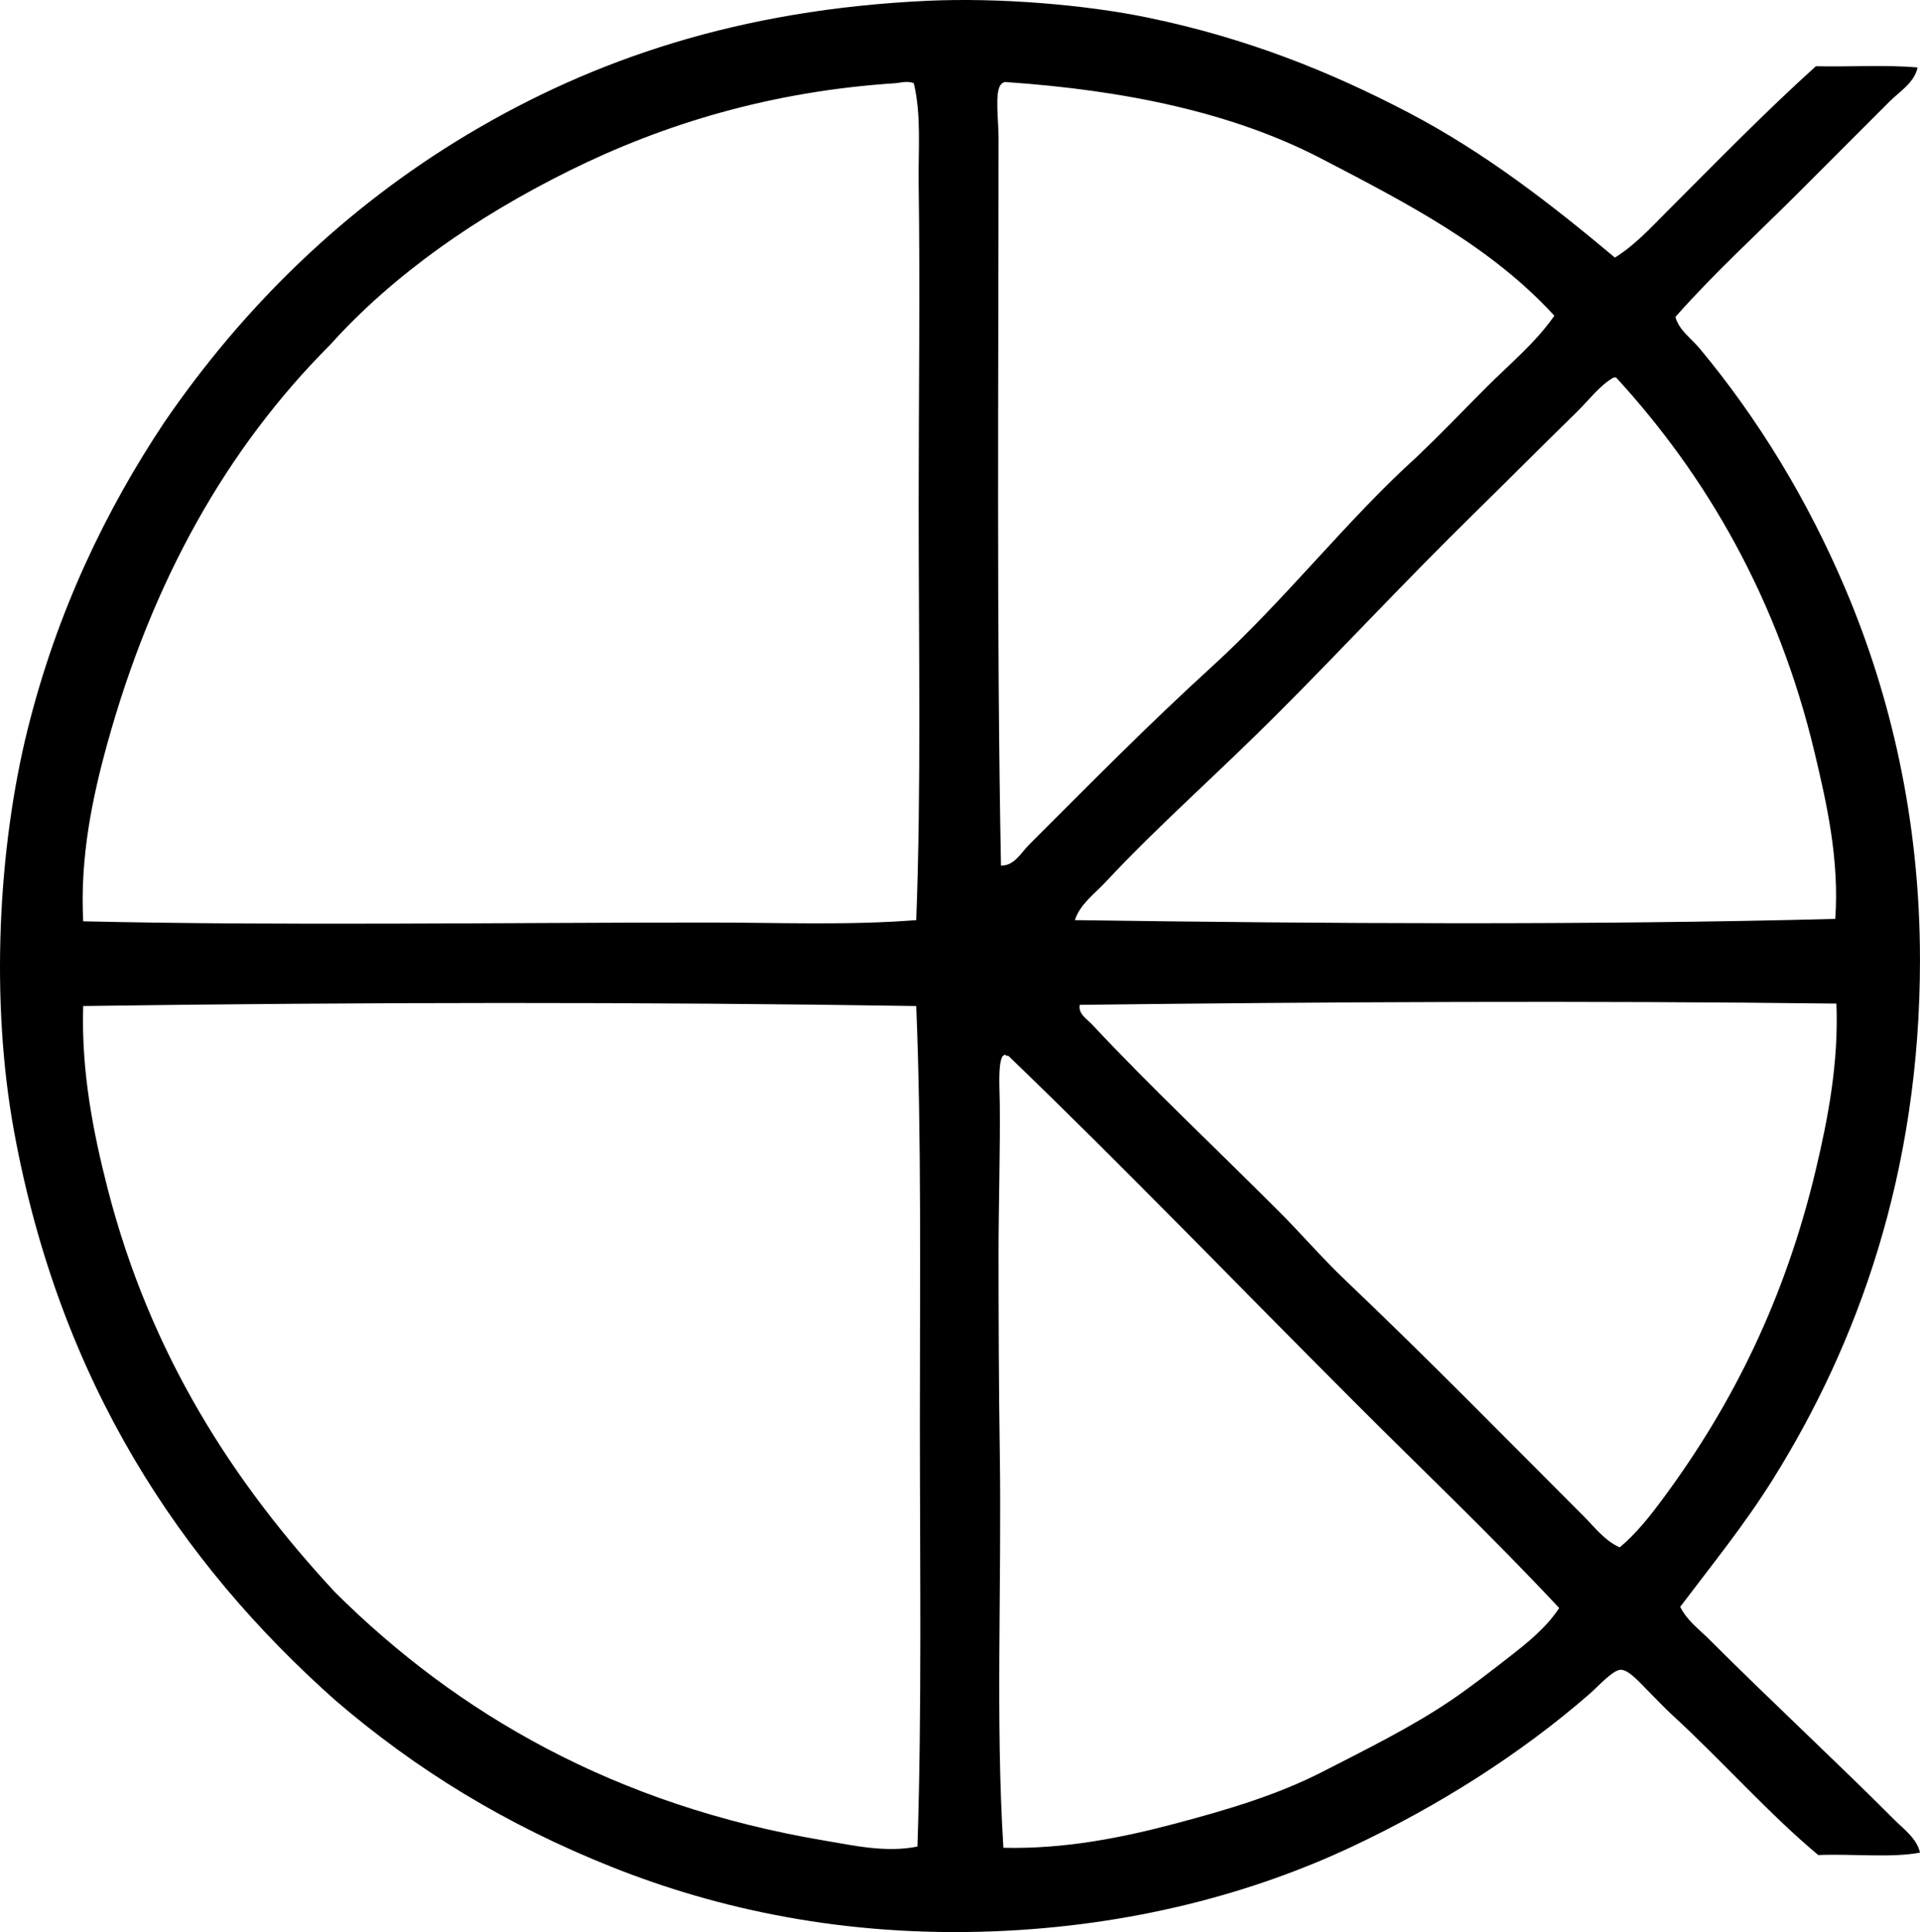 <?xml version="1.0" encoding="iso-8859-1"?>
<!-- Generator: Adobe Illustrator 19.2.0, SVG Export Plug-In . SVG Version: 6.00 Build 0)  -->
<svg version="1.1" xmlns="http://www.w3.org/2000/svg" xmlns:xlink="http://www.w3.org/1999/xlink" x="0px" y="0px"
	 viewBox="0 0 80.71 81.197" style="enable-background:new 0 0 80.71 81.197;" xml:space="preserve">
<g id="Keskus_x5F_70">
	<path style="fill-rule:evenodd;clip-rule:evenodd;" d="M67.884,10.825c0.831-0.512,1.509-1.254,2.188-1.934
		c2.033-2.033,4.088-4.146,6.261-6.107c1.409,0.032,2.95-0.066,4.275,0.051c-0.13,0.639-0.756,1.01-1.171,1.425
		c-1.267,1.268-2.568,2.569-3.868,3.869c-1.722,1.722-3.527,3.361-5.141,5.191c0.154,0.562,0.669,0.905,1.018,1.324
		c2.438,2.925,4.541,6.346,6.159,10.179c1.835,4.349,3.105,9.56,3.104,15.524c0,8.976-2.646,16.151-6.158,21.785
		c-1.21,1.94-2.607,3.656-3.92,5.395c0.273,0.567,0.792,0.944,1.223,1.374c2.515,2.516,5.23,5.027,7.787,7.584
		c0.4,0.401,0.94,0.786,1.068,1.374c-1.229,0.23-2.878,0.04-4.275,0.102c-2.063-1.719-4.031-3.952-6.158-5.904
		c-0.294-0.27-0.613-0.613-1.019-1.018c-0.308-0.308-0.786-0.863-1.119-0.865c-0.335-0.002-0.935,0.679-1.323,1.018
		c-2.892,2.521-6.358,4.711-9.977,6.413c-4.148,1.951-9.252,3.342-15.117,3.563c-6.196,0.232-11.523-0.923-15.982-2.698
		c-4.48-1.783-8.28-4.117-11.656-7.024C7.572,65.657,2.532,58.097,0.596,47.574c-1.02-5.549-0.663-11.973,0.56-16.899
		c1.237-4.983,3.304-9.252,5.751-12.928c3.313-4.834,7.558-9.002,12.775-12.114c5.258-3.137,11.39-5.231,19.291-5.599
		c3.036-0.141,6.682,0.165,9.314,0.713c4.158,0.866,7.628,2.266,10.893,3.97C62.4,6.398,65.192,8.569,67.884,10.825z M37.65,3.496
		c-5.233,0.339-9.75,1.715-13.692,3.665c-3.918,1.938-7.421,4.371-10.078,7.33c-4.365,4.363-7.476,9.935-9.365,16.746
		c-0.633,2.281-1.157,4.798-1.018,7.482c8.448,0.192,17.497,0.051,26.264,0.051c2.976,0,5.911,0.125,8.754-0.102
		c0.211-5.509,0.102-11.463,0.102-17.458c0-4.495,0.062-9.069,0-13.488c-0.02-1.437,0.118-2.868-0.204-4.225
		C38.144,3.384,37.809,3.485,37.65,3.496z M42.078,3.546c-0.274,0.313-0.102,1.498-0.102,2.24
		c0.001,10.103-0.087,20.717,0.102,30.59c0.553,0.021,0.85-0.544,1.171-0.865c2.553-2.554,5.092-5.125,7.736-7.533
		c3.038-2.766,5.578-6.071,8.602-8.805c0.988-0.946,1.934-1.934,2.901-2.901c0.972-0.972,2.056-1.858,2.851-3.003
		c-2.656-2.907-6.183-4.725-9.823-6.617c-3.662-1.902-8.174-2.862-13.285-3.207C42.171,3.469,42.116,3.499,42.078,3.546z
		 M66.255,17.34c-1.435,1.404-2.924,2.9-4.275,4.225c-2.958,2.899-5.579,5.732-8.398,8.551c-2.344,2.344-4.901,4.589-7.126,6.974
		c-0.45,0.482-1.058,0.911-1.272,1.578c10.437,0.15,21.661,0.217,31.964-0.051c0.174-2.491-0.354-4.823-0.865-6.973
		c-1.528-6.436-4.541-11.64-8.348-15.779c-0.034,0-0.067,0-0.102,0C67.236,16.203,66.817,16.791,66.255,17.34z M45.387,42.23
		c-0.075,0.376,0.315,0.607,0.509,0.814c2.534,2.702,5.242,5.242,7.838,7.838c0.955,0.955,1.838,1.989,2.799,2.901
		c3.402,3.229,6.751,6.649,10.027,9.925c0.483,0.483,0.892,1.038,1.527,1.323c0.723-0.603,1.319-1.373,1.883-2.138
		c2.877-3.906,5.078-8.33,6.362-13.743c0.514-2.163,0.962-4.491,0.865-6.973C66.855,42.05,55.706,42.105,45.387,42.23z M3.497,42.28
		c-0.085,2.743,0.423,5.311,1.018,7.635c1.808,7.059,5.337,12.445,9.569,17c5.143,5.119,11.791,8.958,20.563,10.435
		c1.253,0.21,2.581,0.519,3.919,0.254c0.188-5.683,0.102-11.83,0.102-17.866c0-6.076,0.069-12.06-0.153-17.458
		C27.241,42.102,15.01,42.116,3.497,42.28z M42.129,44.418c-0.178,0.35-0.109,1.301-0.102,1.934
		c0.023,1.905-0.051,4.374-0.051,6.261c0,2.806,0.012,5.823,0.051,8.347c0.086,5.642-0.184,11.356,0.153,16.695
		c2.586,0.062,5.017-0.432,7.227-1.018c2.263-0.6,4.309-1.213,6.21-2.188c1.863-0.957,3.723-1.868,5.395-3.003
		c0.821-0.558,1.614-1.176,2.393-1.781c0.776-0.604,1.592-1.251,2.138-2.087c-2.8-2.998-5.789-5.839-8.653-8.704
		c-4.846-4.845-9.577-9.763-14.506-14.506c-0.034,0-0.068,0-0.102,0C42.298,44.264,42.135,44.378,42.129,44.418z"/>
</g>
<g id="Layer_1">
</g>
</svg>
